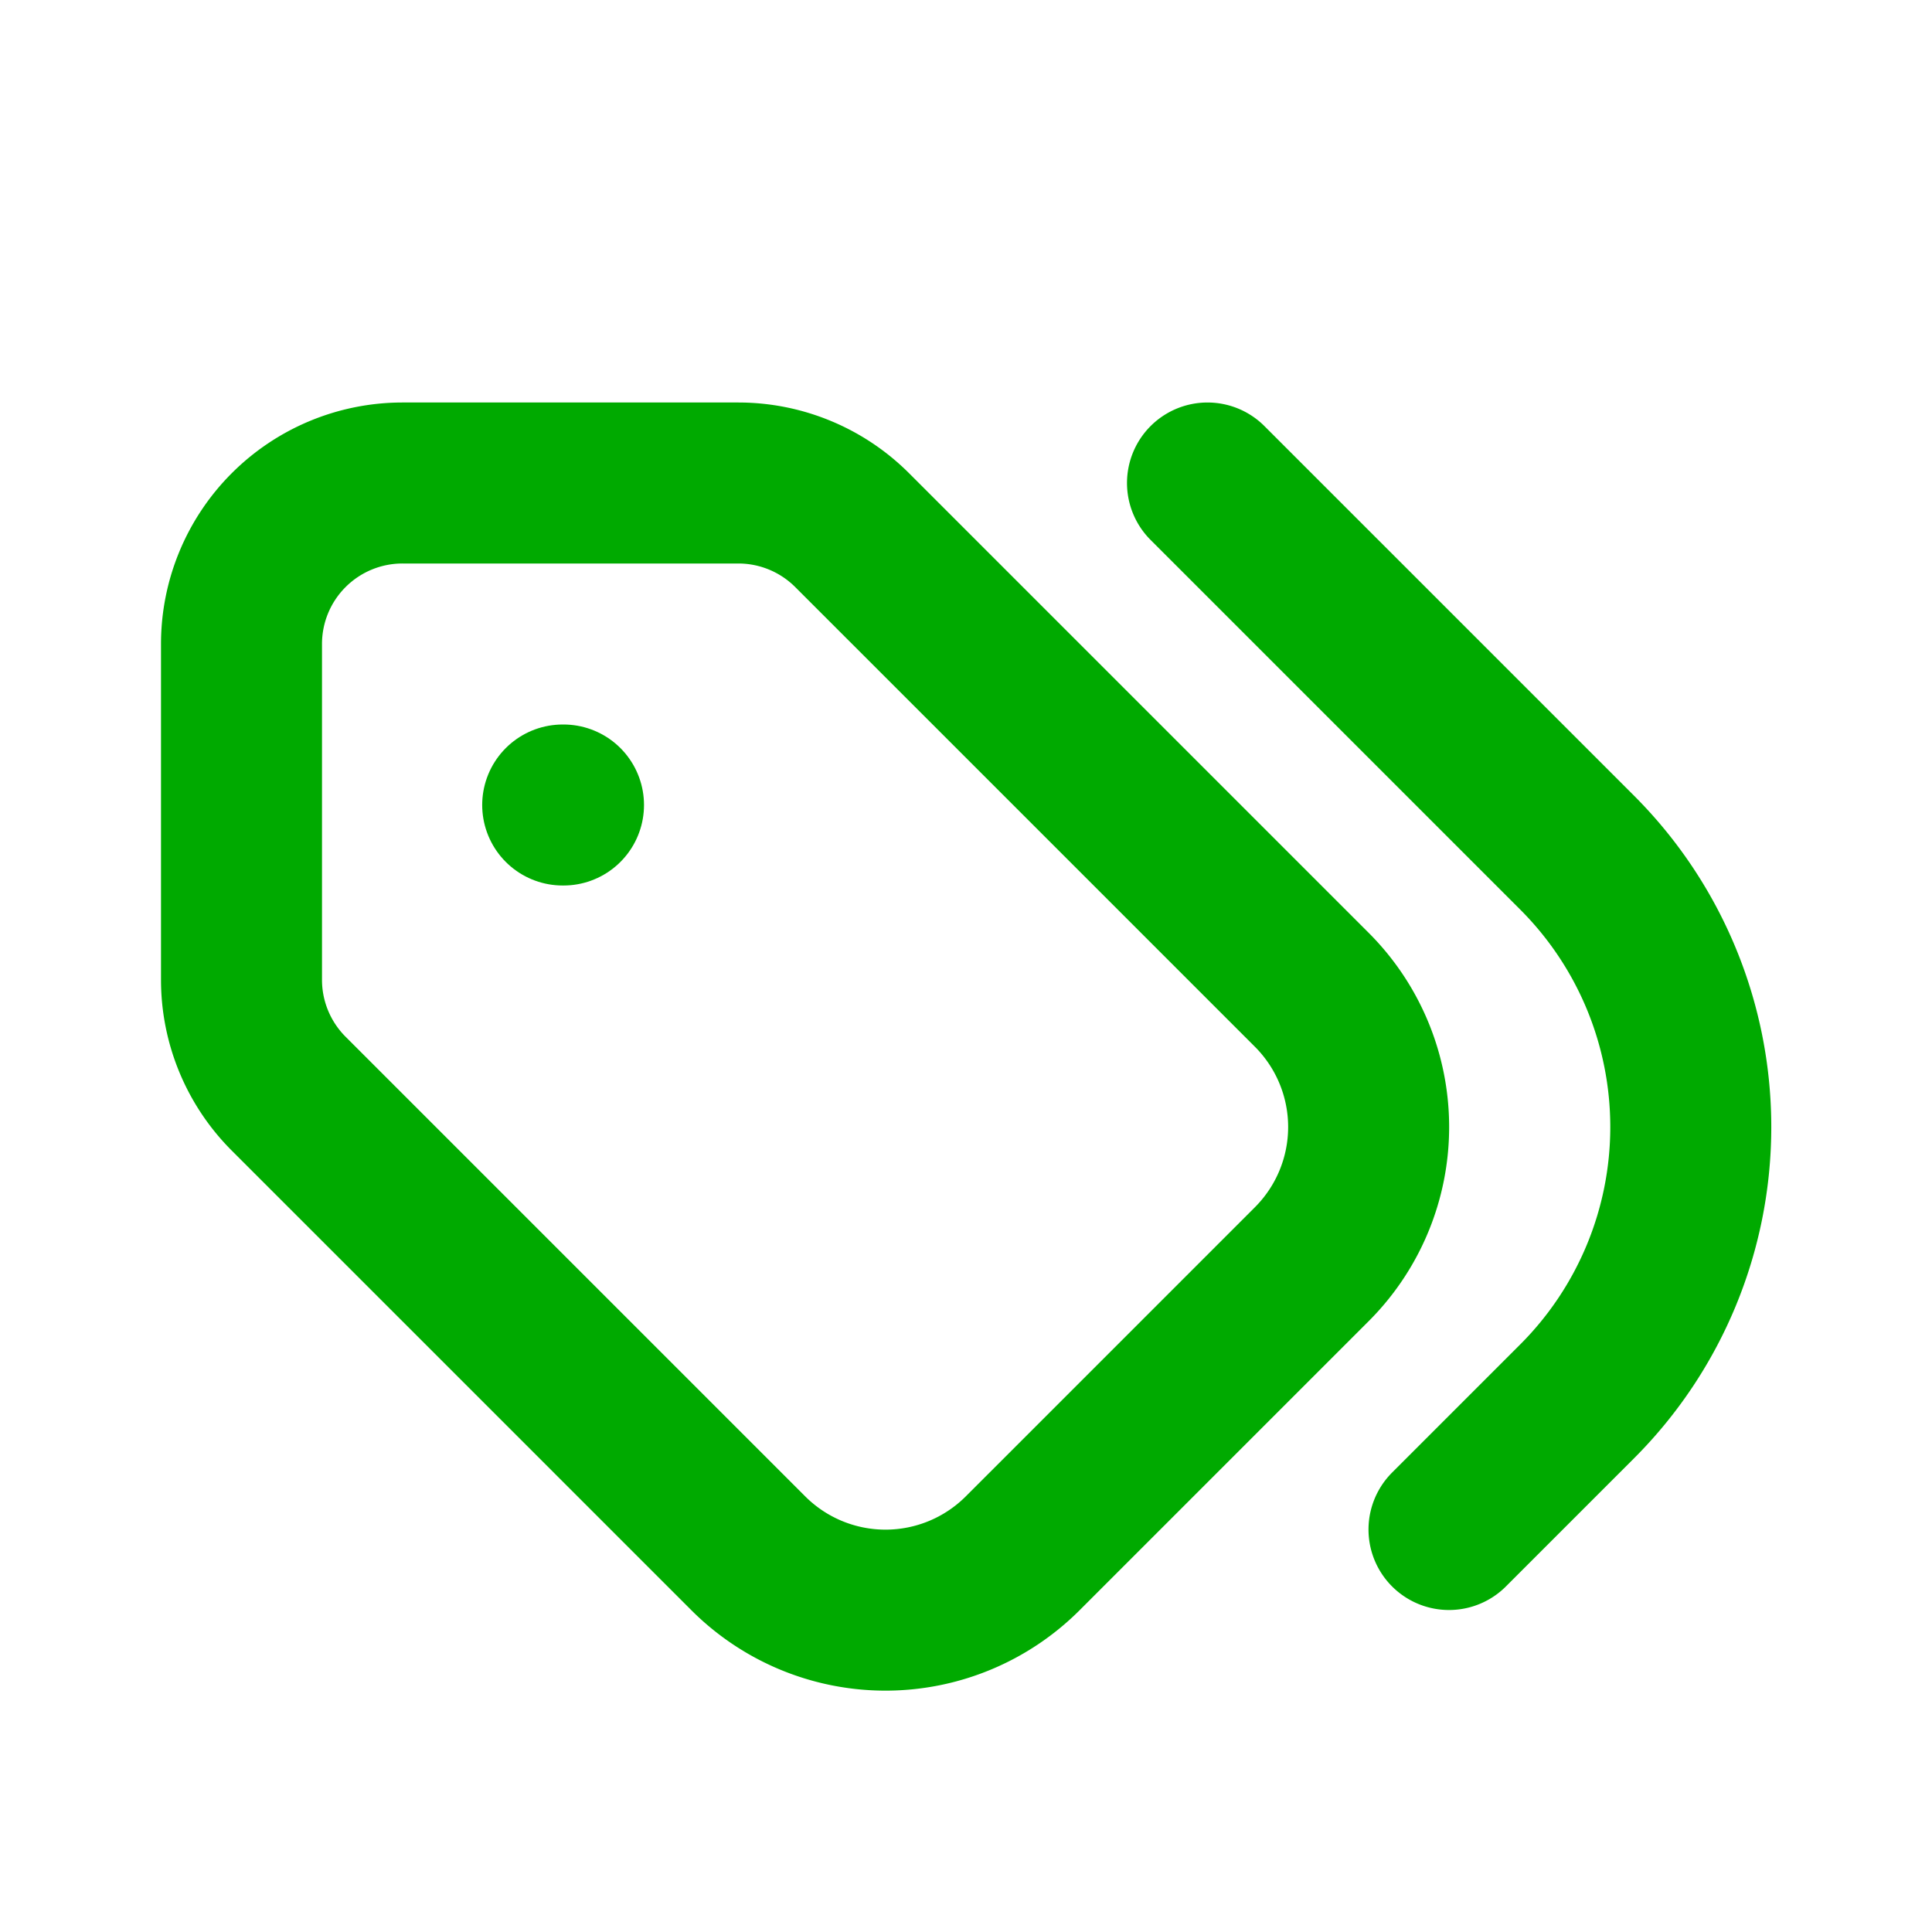 <ns0:svg xmlns:ns0="http://www.w3.org/2000/svg" class="icon icon-tabler icon-tabler-tags" width="24" height="24" viewBox="0 0 24 24" stroke-width="2" stroke="currentColor" fill="none" stroke-linecap="round" stroke-linejoin="round" style="color:#00AA00"><ns0:path stroke="none" d="M0 0h24v24H0z" fill="none" /><ns0:path d="M3 8v4.172a2 2 0 0 0 .586 1.414l5.71 5.71a2.41 2.41 0 0 0 3.408 0l3.592 -3.592a2.41 2.41 0 0 0 0 -3.408l-5.71 -5.71a2 2 0 0 0 -1.414 -.586h-4.172a2 2 0 0 0 -2 2z" /><ns0:path d="M18 19l1.592 -1.592a4.82 4.82 0 0 0 0 -6.816l-4.592 -4.592" /><ns0:path d="M7 10h-.01" /></ns0:svg>